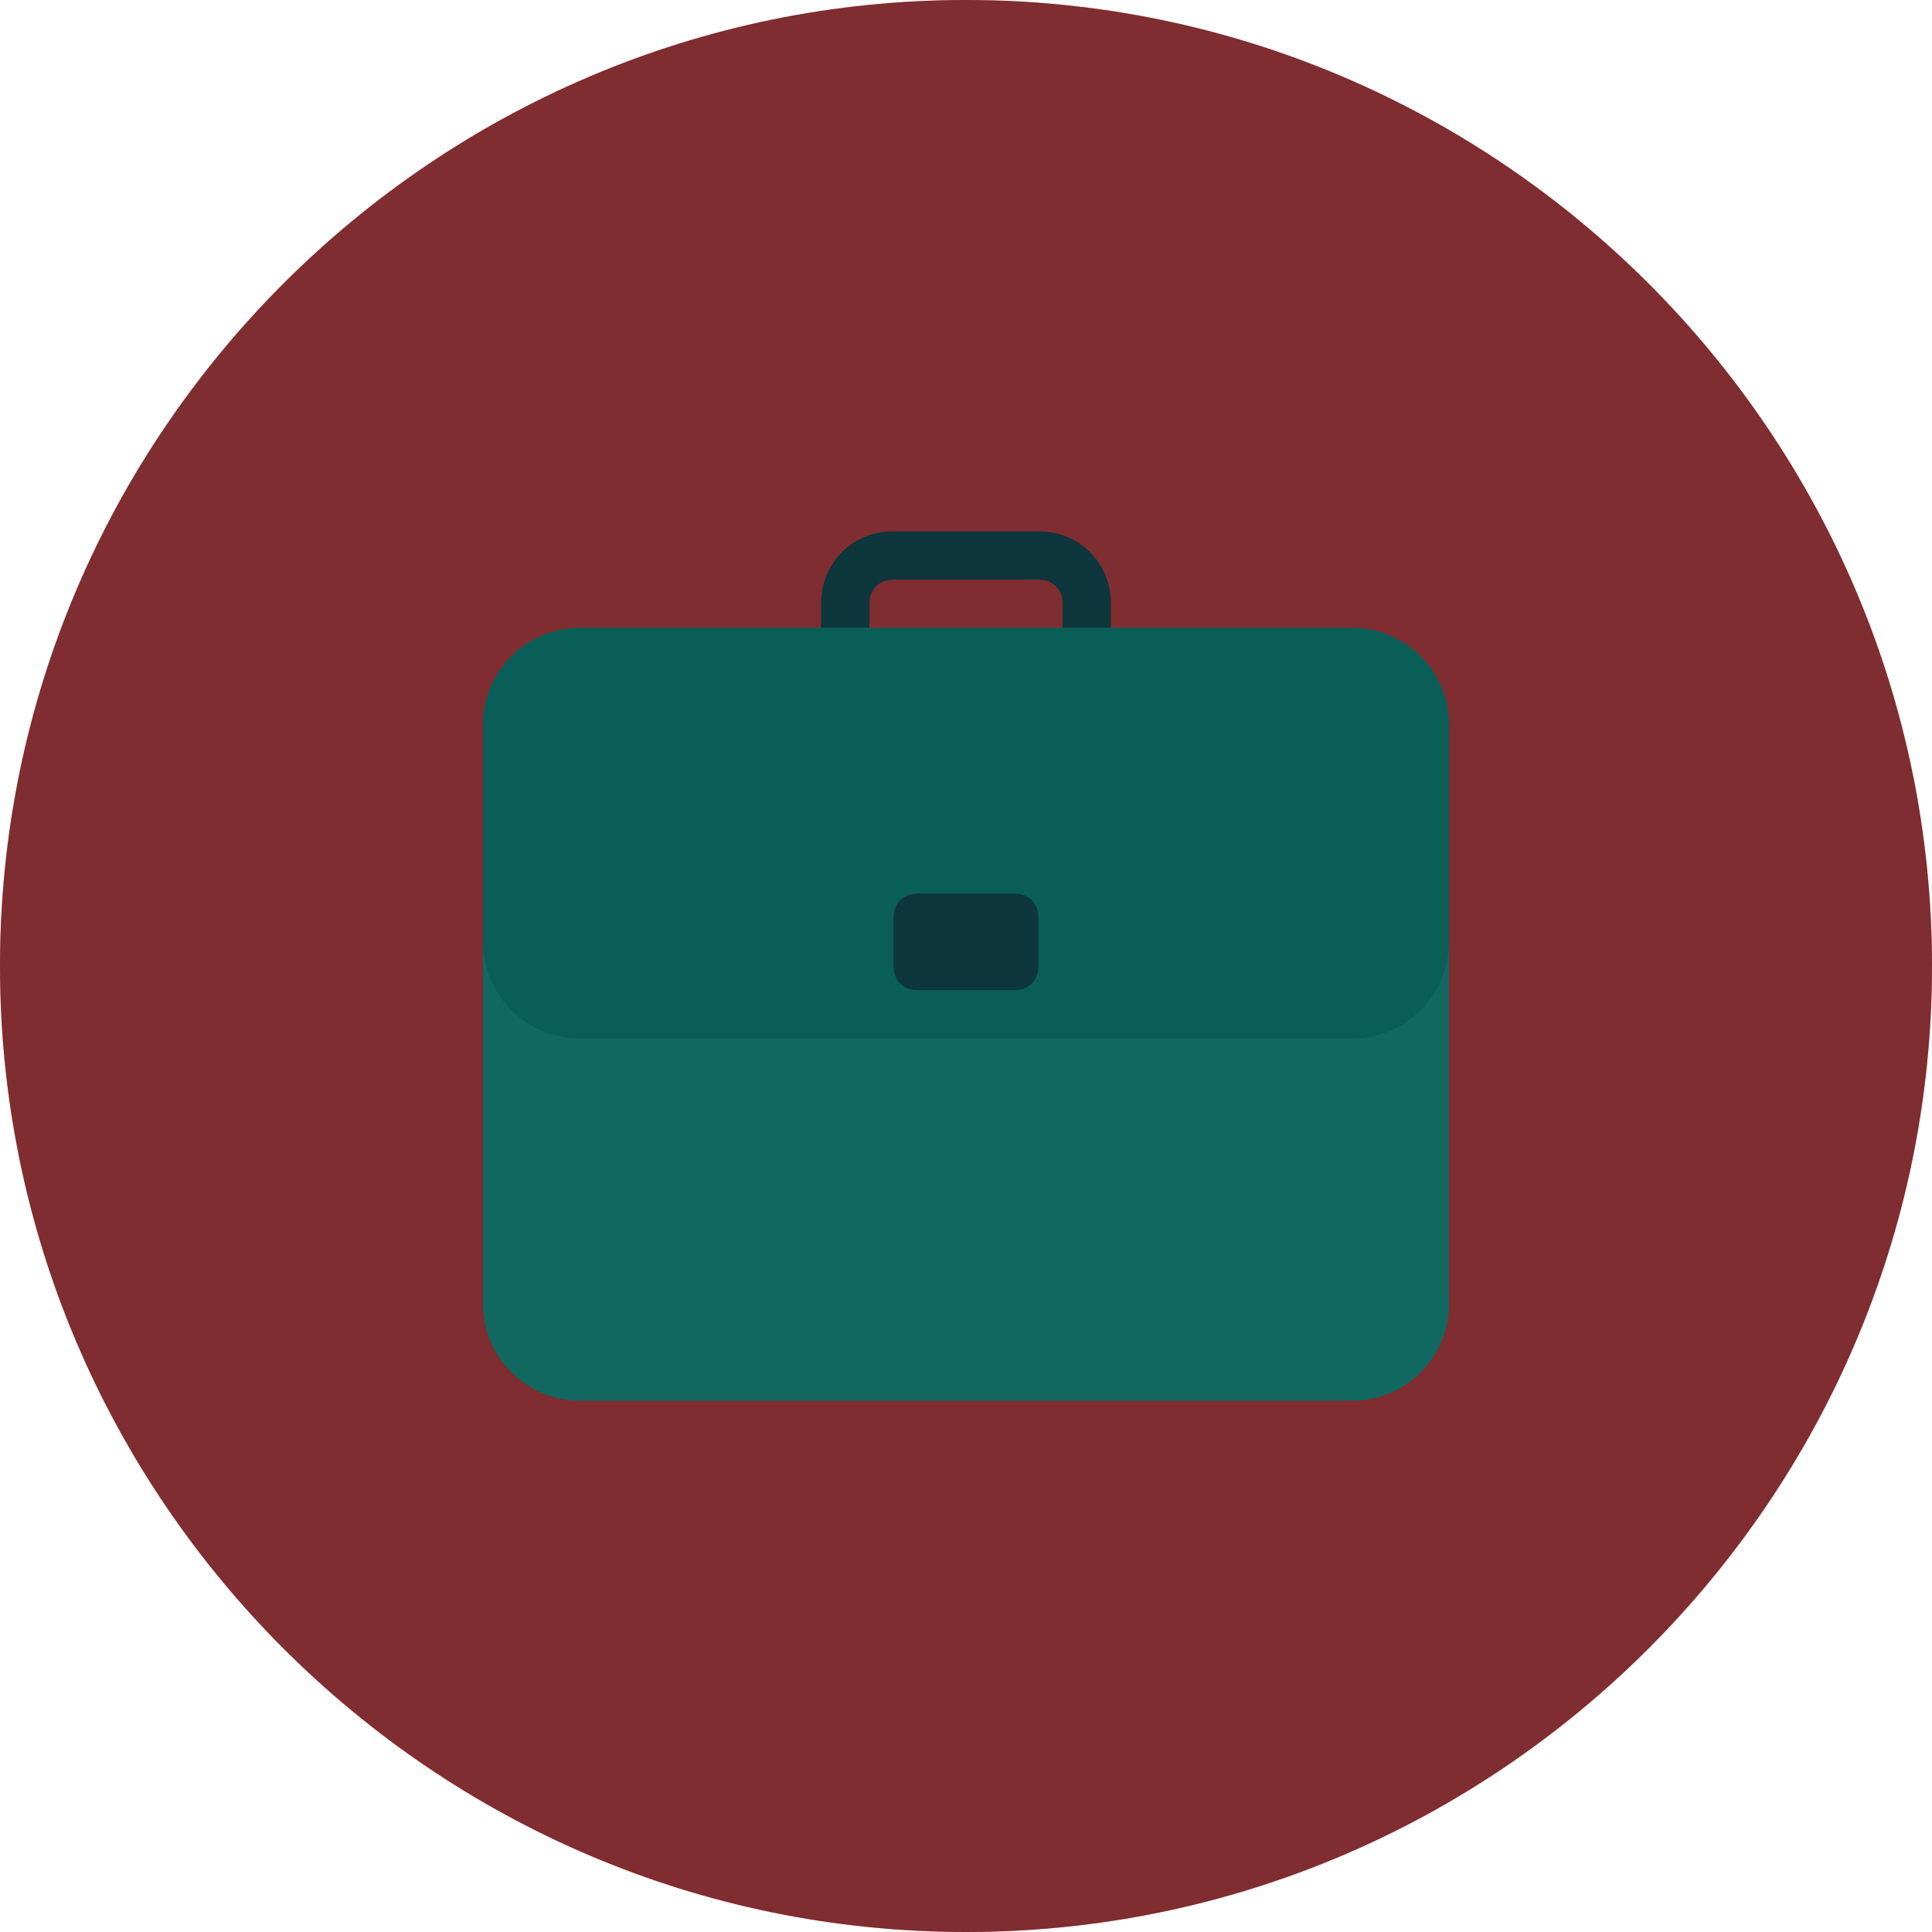 <?xml version="1.0" encoding="UTF-8" standalone="no"?>
<svg width="40px" height="40px" viewBox="0 0 40 40" version="1.1" xmlns="http://www.w3.org/2000/svg" xmlns:xlink="http://www.w3.org/1999/xlink">
    <!-- Generator: Sketch 40 (33762) - http://www.bohemiancoding.com/sketch -->
    <title>book.1 copy 4</title>
    <desc>Created with Sketch.</desc>
    <defs></defs>
    <g id="LandingPage" stroke="none" stroke-width="1" fill="none" fill-rule="evenodd">
        <g id="Английский-для-путешествий" transform="translate(-617, -732)">
            <g id="Group-3-Copy" transform="translate(333, 732)">
                <g id="book.1-copy-4" transform="translate(284, 0)">
                    <g id="Layer_1">
                        <path d="M20,40 C31.016,40 40,31.016 40,20 C40,8.984 31.016,0 20,0 C8.984,0 0,8.984 0,20 C0,31.016 8.984,40 20,40 L20,40 Z" id="Shape" fill="#FF5B61"></path>
                        <g id="briefcase" transform="translate(10, 11)">
                            <g id="Group">
                                <path d="M11.5,0 L8.5,0 C7.65,0 7,0.65 7,1.5 L7,3 L8,3 L8,1.5 C8,1.2 8.2,1 8.5,1 L11.5,1 C11.8,1 12,1.2 12,1.5 L12,3 L13,3 L13,1.5 C13,0.65 12.35,0 11.5,0 L11.5,0 Z" id="Shape" fill="#1B6D7A"></path>
                                <path d="M18,18 L2,18 C0.9,18 0,17.1 0,16 L0,4 C0,2.9 0.9,2 2,2 L18,2 C19.1,2 20,2.9 20,4 L20,16 C20,17.1 19.1,18 18,18 L18,18 Z" id="Shape" fill="#20D0C2"></path>
                                <path d="M18,10.5 L2,10.5 C0.9,10.5 0,9.6 0,8.5 L0,4 C0,2.9 0.9,2 2,2 L18,2 C19.1,2 20,2.9 20,4 L20,8.5 C20,9.6 19.1,10.5 18,10.5 L18,10.5 Z" id="Shape" fill="#15BDB1"></path>
                                <path d="M11,9.5 L9,9.5 C8.7,9.5 8.5,9.3 8.5,9 L8.5,8 C8.5,7.7 8.7,7.5 9,7.5 L11,7.5 C11.3,7.5 11.5,7.7 11.5,8 L11.5,9 C11.5,9.3 11.3,9.5 11,9.5 L11,9.5 Z" id="Shape" fill="#1B6D7A"></path>
                            </g>
                        </g>
                    </g>
                    <g id="Layer_1" opacity="0.5" fill="#000000">
                        <path d="M20,40 C31.016,40 40,31.016 40,20 C40,8.984 31.016,0 20,0 C8.984,0 0,8.984 0,20 C0,31.016 8.984,40 20,40 L20,40 Z" id="Shape"></path>
                        <g id="briefcase" transform="translate(10, 11)">
                            <g id="Group">
                                <path d="M11.5,0 L8.5,0 C7.65,0 7,0.65 7,1.5 L7,3 L8,3 L8,1.5 C8,1.2 8.2,1 8.5,1 L11.5,1 C11.8,1 12,1.2 12,1.5 L12,3 L13,3 L13,1.5 C13,0.65 12.35,0 11.5,0 L11.5,0 Z" id="Shape"></path>
                                <path d="M18,18 L2,18 C0.9,18 0,17.1 0,16 L0,4 C0,2.9 0.9,2 2,2 L18,2 C19.1,2 20,2.9 20,4 L20,16 C20,17.1 19.1,18 18,18 L18,18 Z" id="Shape"></path>
                                <path d="M18,10.5 L2,10.5 C0.9,10.5 0,9.6 0,8.5 L0,4 C0,2.9 0.9,2 2,2 L18,2 C19.1,2 20,2.9 20,4 L20,8.5 C20,9.6 19.1,10.5 18,10.5 L18,10.5 Z" id="Shape"></path>
                                <path d="M11,9.5 L9,9.5 C8.7,9.5 8.5,9.3 8.5,9 L8.5,8 C8.5,7.7 8.7,7.5 9,7.5 L11,7.5 C11.3,7.5 11.5,7.7 11.5,8 L11.5,9 C11.5,9.3 11.3,9.5 11,9.5 L11,9.5 Z" id="Shape"></path>
                            </g>
                        </g>
                    </g>
                </g>
            </g>
        </g>
    </g>
</svg>